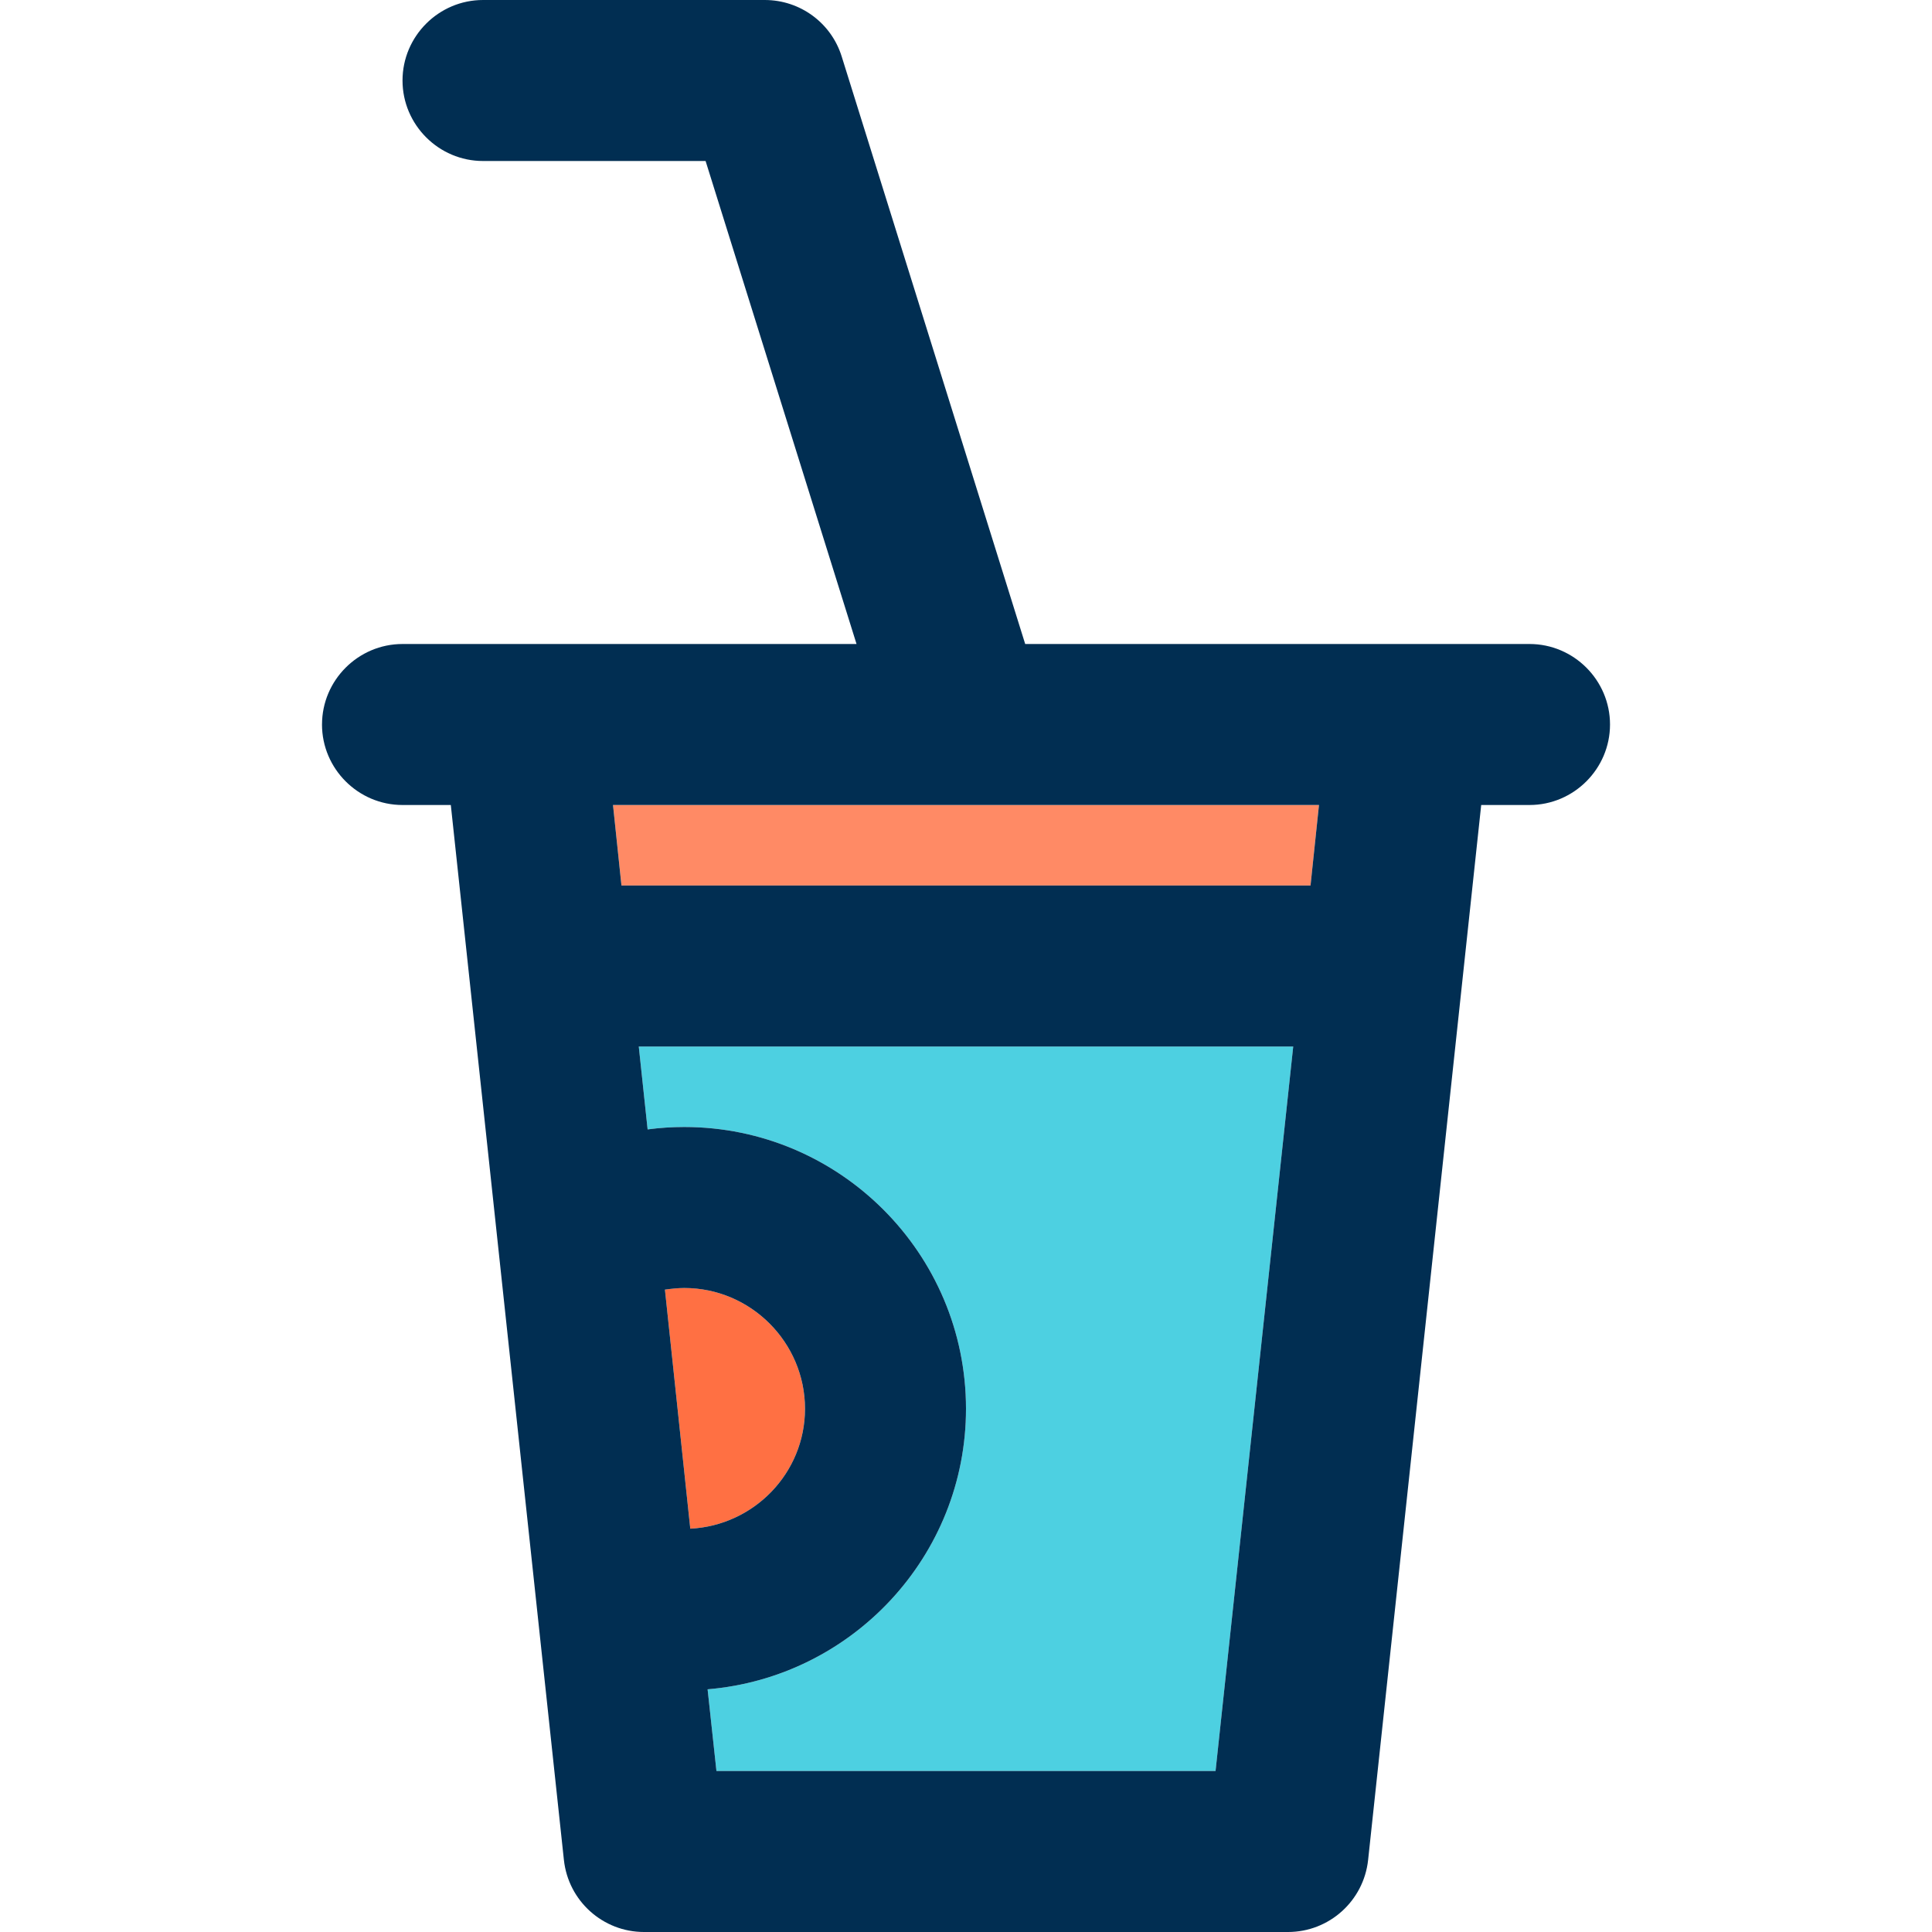 <svg height="150pt" viewBox="-64 0 384 384" width="150pt" xmlns="http://www.w3.org/2000/svg"><path d="m198.16 160-1.68 16h-136.961l-1.68-16zm0 0" fill="#ff8a65"/><path d="m193.039 208-15.438 144h-99.203l-1.758-16.238c28.719-2.402 51.359-26.48 51.359-55.762 0-30.879-25.121-56-56-56-2.48 0-4.879.16-7.281.48l-1.758-16.48zm0 0" fill="#4dd0e1"/><path d="m96 280c0 12.801-10.16 23.199-22.801 23.84l-5.039-47.52c1.199-.16 2.559-.32 3.84-.32 13.199 0 24 10.801 24 24zm0 0" fill="#ff7043"/><path d="m0 144c0 8.801 7.199 16 16 16h9.602l22.477 209.68c.883 8.16 7.762 14.32 15.922 14.32h128c8.16 0 15.039-6.16 15.922-14.32l22.477-209.68h9.602c8.801 0 16-7.199 16-16s-7.199-16-16-16h-100.238l-36.48-116.801c-2.082-6.641-8.242-11.199-15.281-11.199h-56c-8.801 0-16 7.199-16 16s7.199 16 16 16h44.238l30 96h-90.238c-8.801 0-16 7.199-16 16zm68.16 112.32c1.199-.16 2.559-.32 3.84-.32 13.199 0 24 10.801 24 24 0 12.801-10.16 23.199-22.801 23.84zm109.441 95.68h-99.203l-1.758-16.238c28.719-2.402 51.359-26.48 51.359-55.762 0-30.879-25.121-56-56-56-2.48 0-4.879.16-7.281.48l-1.758-16.48h130.078zm-49.602-192h70.16l-1.68 16h-136.961l-1.68-16zm0 0" fill="#012e52"/></svg>